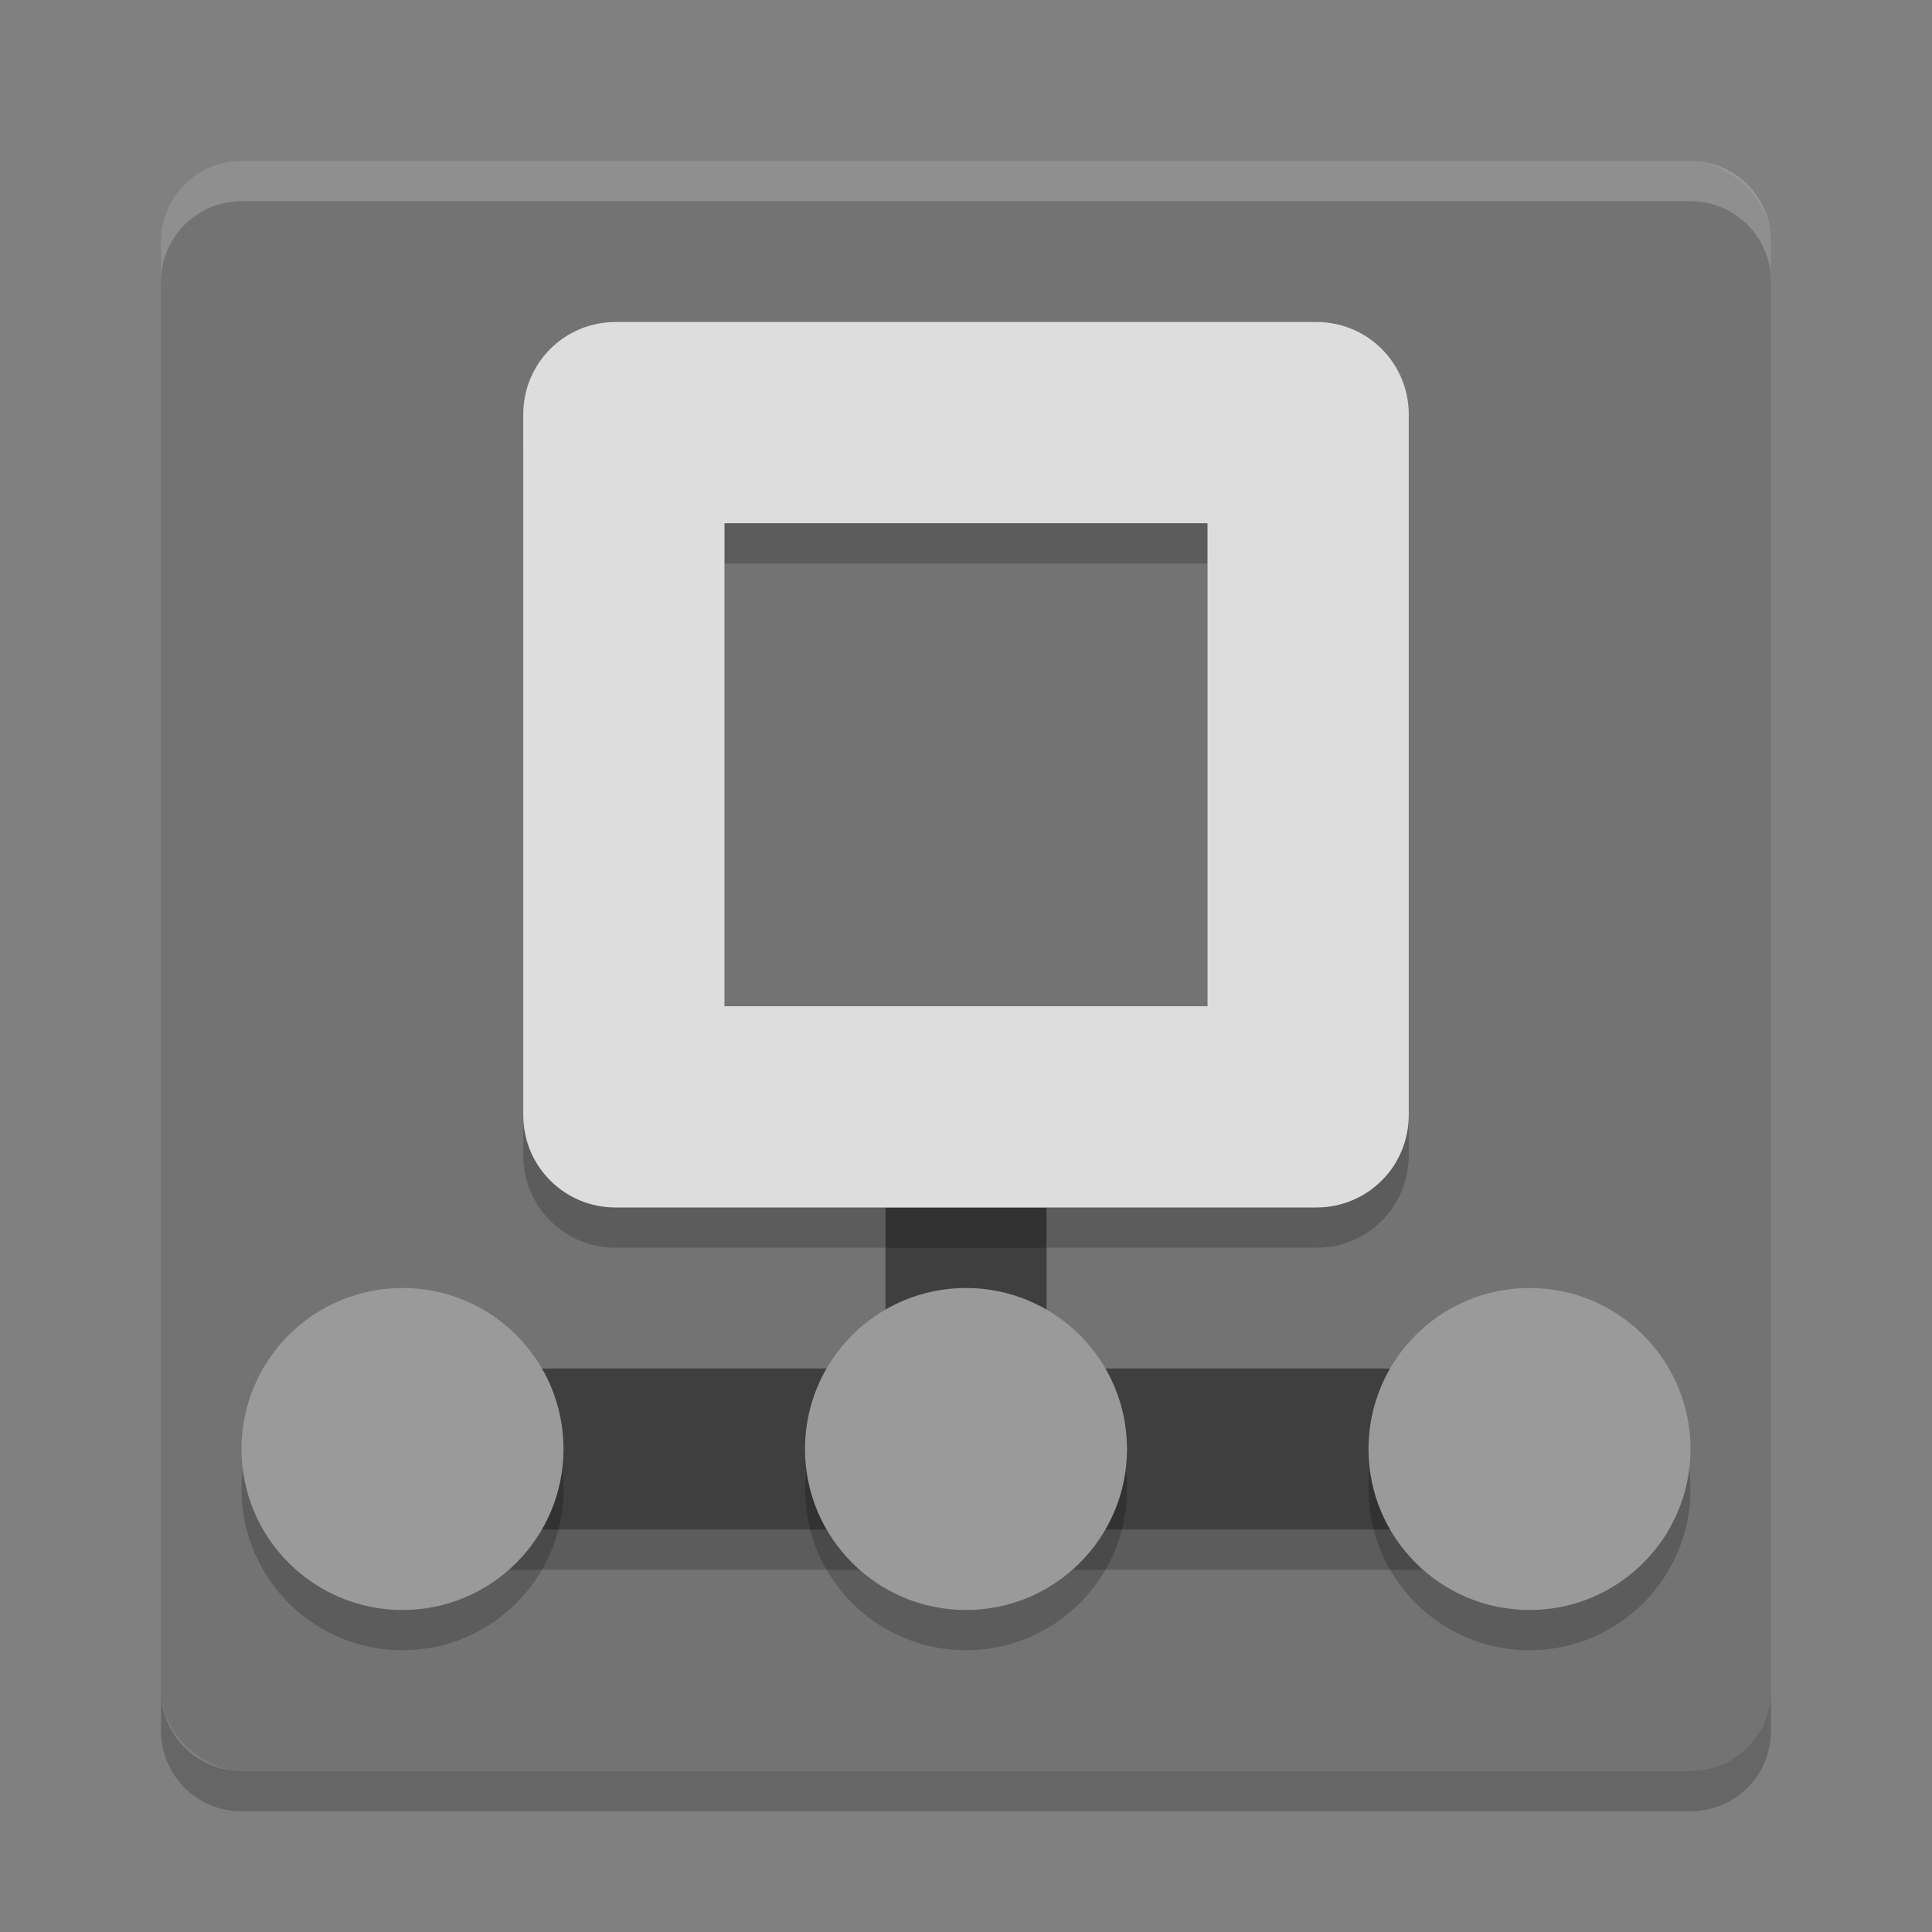 <svg xmlns="http://www.w3.org/2000/svg" width="48" height="48" version="1">
 <rect width="100%" height="100%" fill="#808080" stroke="none"/>
 <rect fill="#737373" width="40" height="40" x="-44" y="-44" rx="2" ry="2" transform="matrix(0,-1,-1,0,0,0)"/>
 <path fill="#fff" opacity=".2" d="m6 4c-1.108 0-2 0.892-2 2v1c0-1.108 0.892-2 2-2h36c1.108 0 2 0.892 2 2v-1c0-1.108-0.892-2-2-2h-36z"/>
 <path opacity=".2" d="m6 45c-1.108 0-2-0.892-2-2v-1c0 1.108 0.892 2 2 2h36c1.108 0 2-0.892 2-2v1c0 1.108-0.892 2-2 2h-36z"/>
 <g opacity=".2">
  <path d="m22 31v4h-11v4h26v-4h-11v-4h-4z"/>
 </g>
 <g style="fill:#3f3f3f">
  <rect width="4" height="6" x="22" y="30" style="fill:#3f3f3f"/>
  <rect width="26" height="4" x="11" y="34" style="fill:#3f3f3f"/>
 </g>
 <g opacity=".2" transform="translate(0,1)">
  <circle cx="10" cy="36" r="4"/>
  <circle cx="24" cy="36" r="4"/>
  <circle cx="38" cy="36" r="4"/>
 </g>
 <circle fill="#9a9a9a" cx="10" cy="36" r="4"/>
 <circle fill="#9a9a9a" cx="24" cy="36" r="4"/>
 <circle fill="#9a9a9a" cx="38" cy="36" r="4"/>
 <path opacity=".2" d="m15.295 9c-1.272 0-2.295 1.023-2.295 2.295v17.41c0 1.272 1.023 2.295 2.295 2.295h17.41c1.272 0 2.295-1.023 2.295-2.295v-17.41c0-1.272-1.023-2.295-2.295-2.295h-17.41zm2.705 5h12v12h-12v-12z"/>
 <path d="m15.295 8c-1.272 0-2.295 1.023-2.295 2.295v17.41c0 1.272 1.023 2.295 2.295 2.295h17.41c1.272 0 2.295-1.023 2.295-2.295v-17.41c0-1.272-1.023-2.295-2.295-2.295h-17.41zm2.705 5h12v12h-12v-12z" style="fill:#dddddd"/>
</svg>
